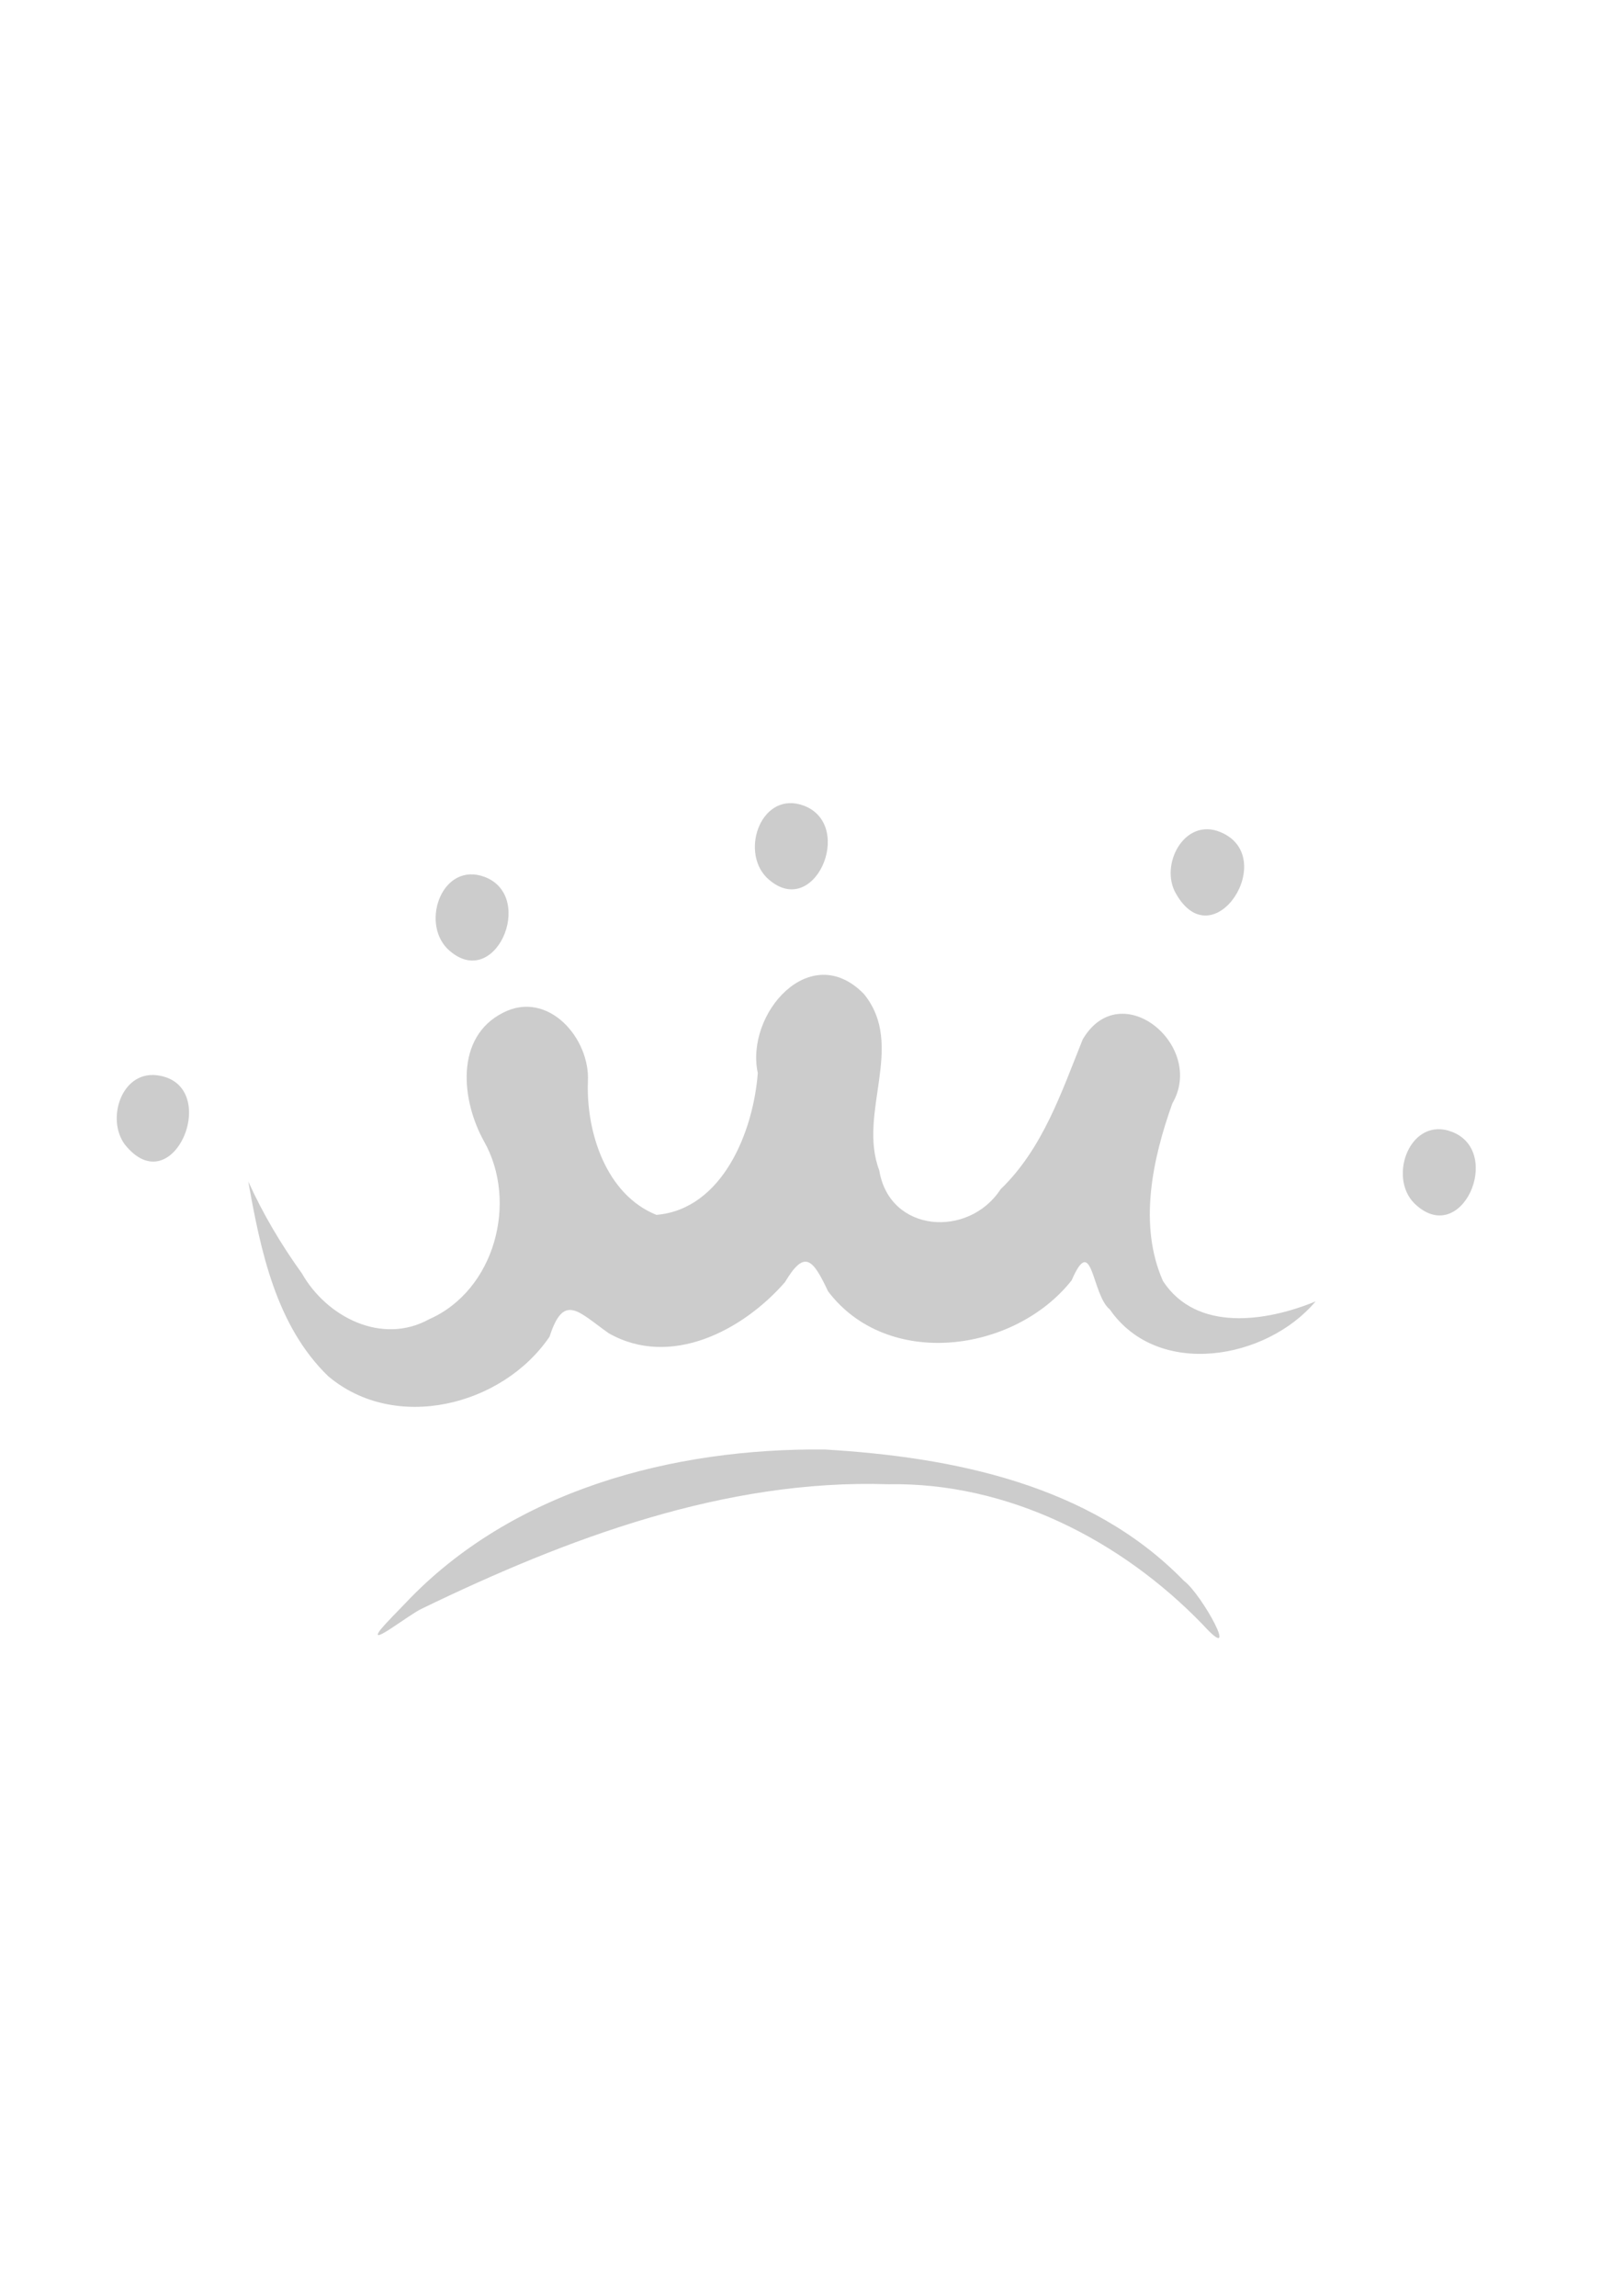 <?xml version="1.0" encoding="UTF-8" standalone="no"?>
<!-- Created with Inkscape (http://www.inkscape.org/) -->

<svg
   xmlns:dc="http://purl.org/dc/elements/1.1/"
   xmlns:cc="http://creativecommons.org/ns#"
   xmlns:rdf="http://www.w3.org/1999/02/22-rdf-syntax-ns#"
   xmlns:svg="http://www.w3.org/2000/svg"
   xmlns="http://www.w3.org/2000/svg"
   xmlns:sodipodi="http://sodipodi.sourceforge.net/DTD/sodipodi-0.dtd"
   xmlns:inkscape="http://www.inkscape.org/namespaces/inkscape"
   width="210mm"
   height="297mm"
   viewBox="0 0 744.094 1052.362"
   id="svg2"
   version="1.1"
   inkscape:version="0.91 r13725"
   sodipodi:docname="crown_silver.svg">
  <defs
     id="defs4" />
  <sodipodi:namedview
     id="base"
     pagecolor="#ffffff"
     bordercolor="#666666"
     borderopacity="1.0"
     inkscape:pageopacity="0.0"
     inkscape:pageshadow="2"
     inkscape:zoom="0.98977031"
     inkscape:cx="66.504646"
     inkscape:cy="317.21263"
     inkscape:document-units="px"
     inkscape:current-layer="layer1"
     showgrid="false"
     inkscape:window-width="1920"
     inkscape:window-height="1029"
     inkscape:window-x="0"
     inkscape:window-y="27"
     inkscape:window-maximized="1" />
  <g
     inkscape:label="Layer 1"
     inkscape:groupmode="layer"
     id="layer1">
    <path
       style="fill:#cccccc;fill-opacity:1;stroke:none;stroke-width:0.728"
       d="m 368.674,369.353 c 23.712,9.194 4.233,53.657 -17.296,32.793 -12.213,-12.521 -1.987,-40.089 17.296,-32.793 z m 190.774,12.037 c 27.338,11.162 -3.009,58.687 -20.302,28.245 -7.676,-13.116 3.826,-35.05 20.302,-28.245 z m -337.131,20.611 c 23.712,9.194 4.233,53.657 -17.296,32.793 -12.213,-12.521 -1.987,-40.089 17.296,-32.793 z m -83.933,181.667 c 11.35,20.021 36.692,33.048 58.409,21.021 30.084,-13.237 40.848,-53.795 25.059,-81.616 -10.311,-18.618 -13.465,-47.675 8.859,-58.903 20.584,-10.493 39.955,11.805 38.817,31.689 -0.795,23.29 8.402,51.778 31.43,61.022 30.345,-2.608 44.451,-38.271 46.465,-65.031 -5.851,-27.031 24.015,-61.413 48.626,-36.256 19.319,23.667 -2.998,54.347 7.066,80.908 4.694,28.687 40.979,31.095 55.603,8.66 19.401,-18.698 27.935,-44.537 37.693,-68.772 17.454,-29.51 56.497,2.994 41.067,29.403 -9.096,25.46 -15.662,55.835 -4.261,81.474 15.5,23.536 47.474,18.51 69.92,9.289 -22.374,26.664 -72.255,35.54 -94.323,3.676 -8.392,-6.772 -7.85,-35.66 -17.511,-13.334 -26.253,33.198 -84.464,40.992 -111.691,4.981 -7.078,-15.087 -10.798,-19.086 -19.73,-4.163 -19.287,22.138 -52.404,39.536 -80.77,23.438 -13.92,-9.775 -20.608,-18.802 -27.162,1.56 -21.669,31.845 -70.862,44.044 -101.518,18.08 -23.961,-23.207 -30.997,-57.752 -36.609,-89.223 6.709,14.824 15.049,28.904 24.56,42.098 z M 71.591,492.838 c 30.986,3.415 8.15,59.943 -14.364,31.781 -8.529,-11.443 -1.755,-33.387 14.364,-31.781 z m 594.166,26.006 c 23.712,9.194 4.233,53.657 -17.296,32.793 -12.372,-12.32 -1.782,-40.214 17.296,-32.793 z M 185.91,734.818 c 48.961,-51.837 122.758,-71.1 192.23,-70.39 58.984,3.489 121.882,16.154 164.637,60.187 8.285,6.092 26.673,39.919 8.661,20.075 -37.53,-38.833 -89.47,-65.325 -144.242,-64.336 -74.876,-2.444 -147.334,24.843 -213.79,57.029 -5.511,2.472 -25.002,17.905 -19.078,9.776 3.627,-4.33 7.71,-8.238 11.582,-12.34 z"
       id="Selection"
       inkscape:connector-curvature="0" />
  </g>
</svg>
